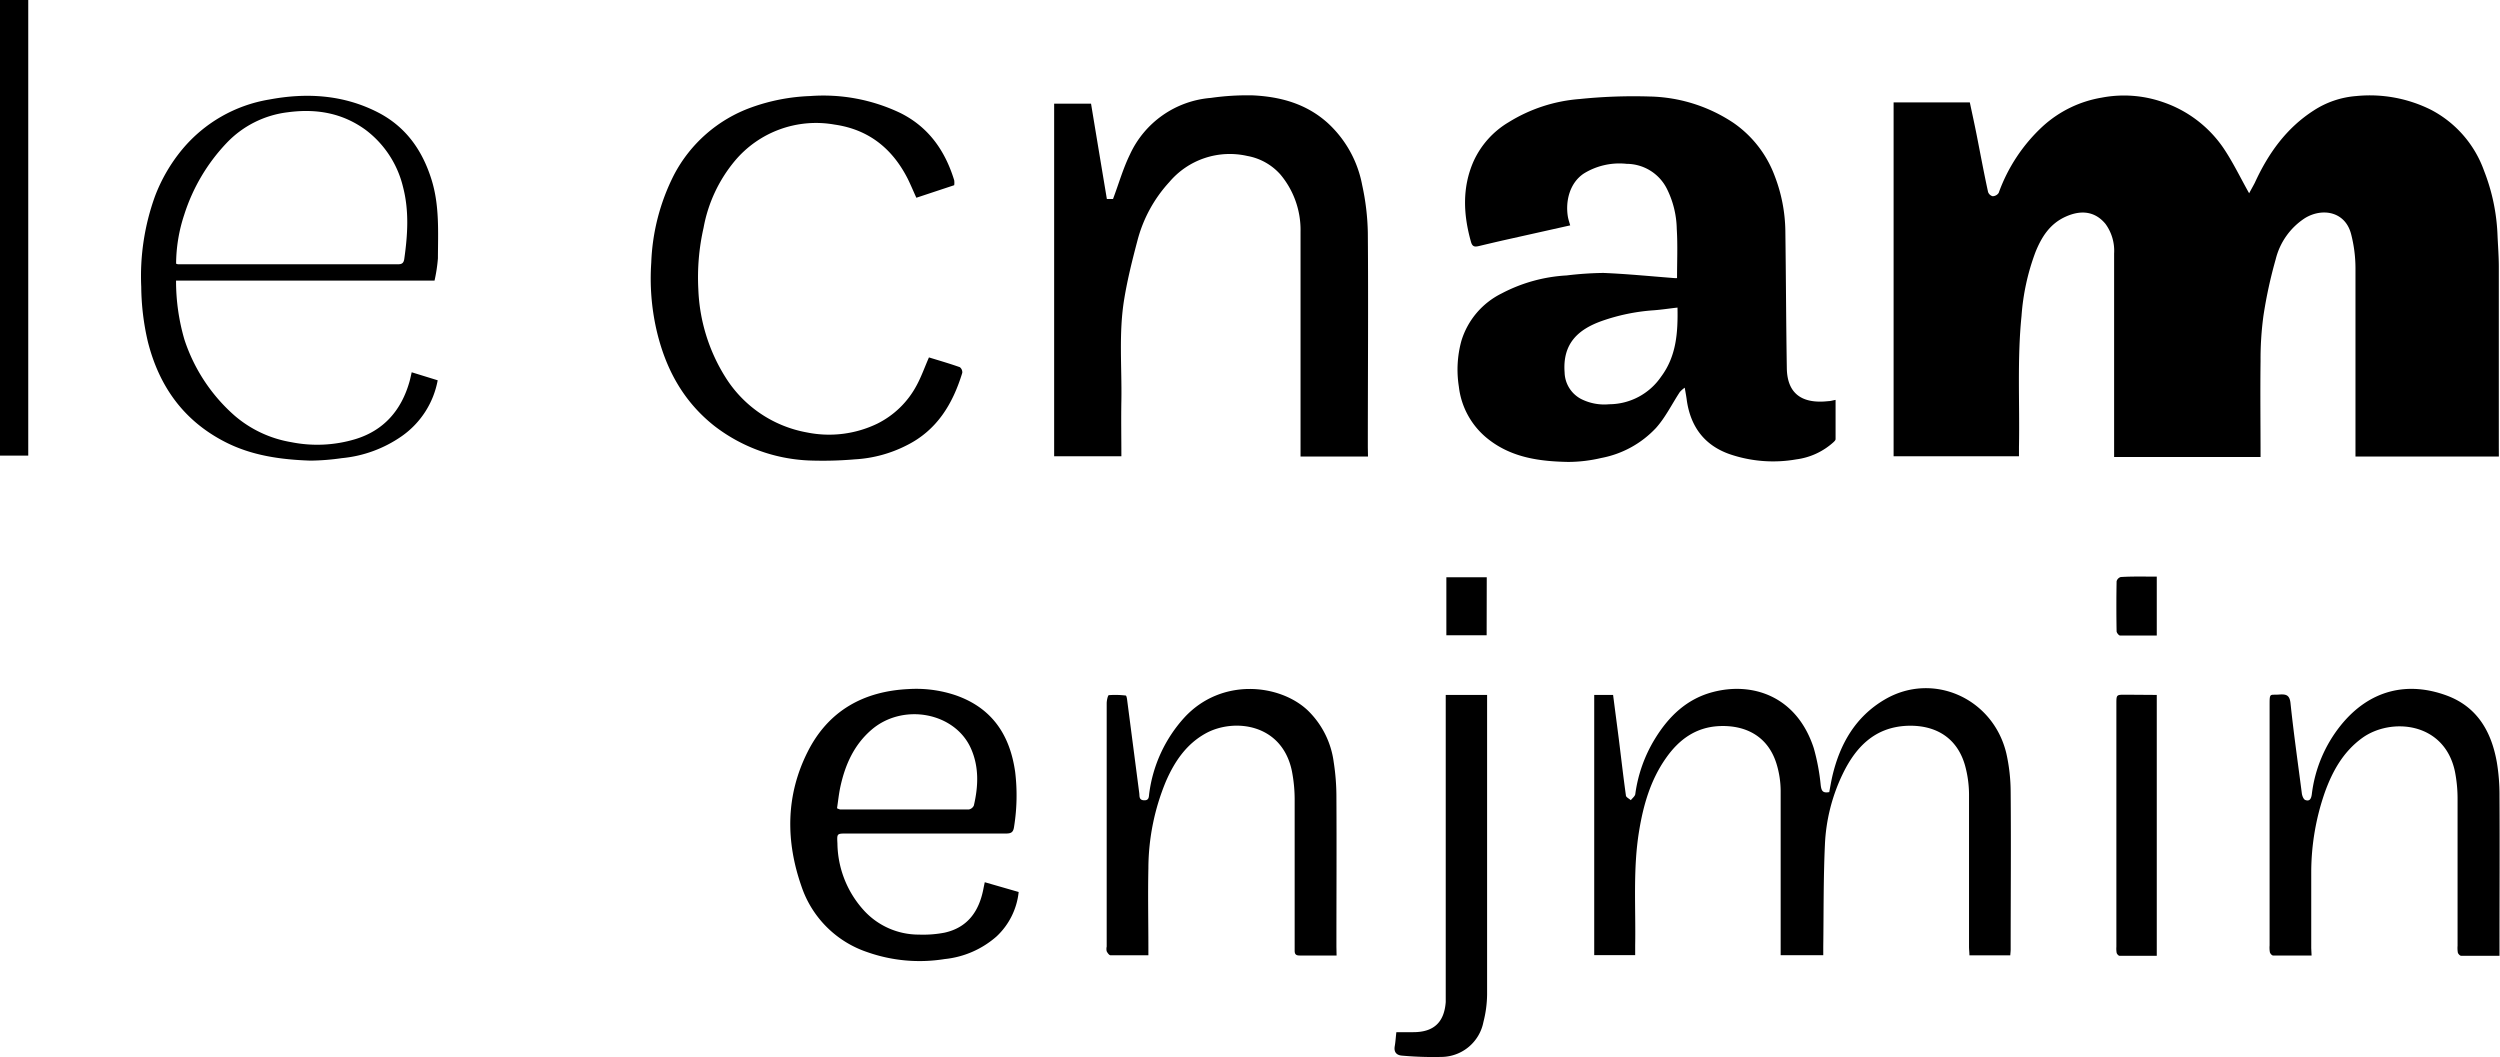<svg xmlns="http://www.w3.org/2000/svg" viewBox="0 0 442.49 187.13"><title>Layer 3</title><g id="Layer_2" data-name="Layer 2"><g id="Layer_3" data-name="Layer 3"><path d="M0,0H5V80.64H0Z"/><path d="M442.29,80.8H416.91V79.35c0-10.64,0-21.28,0-31.91a24.36,24.36,0,0,0-.79-6.07c-1.08-4-5.15-4.61-8.16-2.76a12.13,12.13,0,0,0-5.17,7.28,81.28,81.28,0,0,0-2.17,10,57,57,0,0,0-.51,8c-.07,5.62,0,11.24,0,17H374.19V79.42c0-11.52,0-23,0-34.56a8.07,8.07,0,0,0-1.52-5.22c-1.79-2.18-4.23-2.57-7.06-1.29s-4.26,3.62-5.33,6.24a40.22,40.22,0,0,0-2.48,11.34c-.78,7.73-.3,15.47-.45,23.2,0,.51,0,1,0,1.63H335.16V18.12h13.49c.4,1.9.84,3.88,1.23,5.86.66,3.35,1.28,6.7,2,10a1.17,1.17,0,0,0,.81.75,1.31,1.31,0,0,0,1.07-.59,29.67,29.67,0,0,1,7.84-11.82A20.52,20.52,0,0,1,372,17.28a20.91,20.91,0,0,1,10.82.79,21.24,21.24,0,0,1,10.69,8.09c1.72,2.54,3.05,5.34,4.58,8.05.26-.5.64-1.16,1-1.85,2.38-5.19,5.58-9.7,10.47-12.83A16,16,0,0,1,417.05,17a24.24,24.24,0,0,1,13.26,2.45,19.6,19.6,0,0,1,9.37,10.81,34.72,34.72,0,0,1,2.37,11.37c.08,1.87.23,3.73.23,5.6q0,16,0,32Z"/><path d="M298.19,68.62a4.71,4.71,0,0,0-.87.77c-1.4,2.13-2.54,4.49-4.22,6.36a17.75,17.75,0,0,1-9.68,5.31,25.78,25.78,0,0,1-5.85.7c-5-.09-9.88-.74-14-3.91a13.8,13.8,0,0,1-5.36-9.43,19.24,19.24,0,0,1,.45-8.09,13.87,13.87,0,0,1,7.14-8.4,28,28,0,0,1,11.5-3.18,59.48,59.48,0,0,1,6.51-.44c4.18.17,8.36.59,12.54.91a2.92,2.92,0,0,0,.48,0c0-2.89.13-5.8-.05-8.69A16.57,16.57,0,0,0,295,33.35,8,8,0,0,0,287.92,29a12,12,0,0,0-7.57,1.7c-2.58,1.7-3.29,5-2.84,7.66.08.49.26,1,.41,1.53l-11.36,2.54c-1.6.36-3.2.74-4.8,1.12-.69.16-1.15.17-1.4-.74-1.35-4.78-1.59-9.54.42-14.18a15.5,15.5,0,0,1,6.25-7,27.78,27.78,0,0,1,12.53-4.1,93.24,93.24,0,0,1,12.38-.45,27.73,27.73,0,0,1,14.88,4.67,19.78,19.78,0,0,1,7.29,9.38A28.08,28.08,0,0,1,316,40.85c.11,8.11.13,16.21.26,24.32.08,5,3.26,6.29,7.36,5.83.38,0,.75-.13,1.27-.22,0,2.4,0,4.67,0,6.94,0,.2-.24.43-.42.59a12.13,12.13,0,0,1-6.55,3,23.73,23.73,0,0,1-11.82-.94c-4.43-1.57-6.84-4.83-7.53-9.42C298.49,70.31,298.38,69.69,298.19,68.62Zm-1.28-14.18c-1.51.17-2.87.38-4.23.48a34.81,34.81,0,0,0-9.19,1.9c-4.19,1.5-6.95,4-6.56,9.12a5.46,5.46,0,0,0,2.9,4.67,9.11,9.11,0,0,0,5,.94,11.18,11.18,0,0,0,9.18-4.88C296.71,63.05,297,58.88,296.91,54.44Z"/><path d="M242.13,80.8H230.19V79.41c0-12.79,0-25.59,0-38.39a15.27,15.27,0,0,0-3.56-10.13,10.23,10.23,0,0,0-5.88-3.29,14,14,0,0,0-13.79,4.63,24.35,24.35,0,0,0-5.64,10.36c-.9,3.41-1.76,6.83-2.33,10.3-1,6-.41,12-.51,18-.06,3.27,0,6.54,0,9.87H186.58V18.35h6.53c.92,5.58,1.85,11.18,2.8,16.87H197c1-2.64,1.77-5.38,3-7.89a17.28,17.28,0,0,1,14.31-10,45.5,45.5,0,0,1,7.46-.45c4.87.24,9.43,1.47,13.22,4.88a19.86,19.86,0,0,1,6.11,11,42.84,42.84,0,0,1,1,8.44c.1,12.67,0,25.35,0,38Z"/><path d="M355.81,169.09h-7.23c0-.53-.07-1-.07-1.54,0-9,0-18,0-27a19.77,19.77,0,0,0-.71-5.08c-1.51-5.27-5.67-7.23-10.4-7-5.56.3-8.89,3.7-11.18,8.38A31.9,31.9,0,0,0,323,149.58c-.27,6-.21,12-.29,18,0,.47,0,.94,0,1.49h-7.54v-1.41c0-9.23,0-18.47,0-27.71a16.66,16.66,0,0,0-.75-4.81c-1.57-5-5.67-6.84-10.18-6.62-4.12.21-7.1,2.4-9.38,5.67-2.73,3.88-4,8.31-4.75,12.92-1.1,6.71-.57,13.48-.69,20.22,0,.55,0,1.1,0,1.73h-7.25V123h3.34c.33,2.57.67,5.13,1,7.7.42,3.36.8,6.73,1.27,10.09,0,.31.56.56.87.84.27-.36.73-.69.79-1.08a25.11,25.11,0,0,1,3.46-9.75c2.44-4,5.65-7.1,10.27-8.31,7-1.84,14.85.69,17.86,9.93a37.21,37.21,0,0,1,1.23,6.56c.13,1,.35,1.43,1.51,1.22.17-.9.33-1.87.55-2.83,1.34-5.7,4.09-10.51,9.26-13.55,8.49-5,19.18-.28,21.53,9.51a31.73,31.73,0,0,1,.77,6.87c.08,9.24,0,18.48,0,27.72C355.89,168.29,355.84,168.64,355.81,169.09Z"/><path d="M164.42,63.26c1.76.54,3.63,1.08,5.47,1.73a1.14,1.14,0,0,1,.43,1c-1.68,5.5-4.48,10.16-9.84,12.83a22.94,22.94,0,0,1-9.14,2.48,66.62,66.62,0,0,1-8.23.2,29.43,29.43,0,0,1-16.67-6.11c-5.58-4.41-8.7-10.26-10.26-17.07a40.91,40.91,0,0,1-.91-11.82,37.16,37.16,0,0,1,4-15.5,25,25,0,0,1,13.75-12,34.21,34.21,0,0,1,10.38-2A31.6,31.6,0,0,1,159.36,20c5,2.49,7.93,6.68,9.53,11.91a3.13,3.13,0,0,1,0,.87L162.19,35c-.52-1.14-1-2.3-1.55-3.41-2.72-5.32-6.91-8.68-12.93-9.54a18.75,18.75,0,0,0-17.65,6.43,25.65,25.65,0,0,0-5.53,11.83,39.63,39.63,0,0,0-.93,10.85,31.44,31.44,0,0,0,4.79,15.59,21.5,21.5,0,0,0,14.49,9.8A19.63,19.63,0,0,0,155.25,75a15.89,15.89,0,0,0,7-6.81C163.07,66.68,163.66,65,164.42,63.26Z"/><path d="M76.91,49.67H31.16A37,37,0,0,0,32.64,60.1a30.58,30.58,0,0,0,8.9,13.48,20.59,20.59,0,0,0,10,4.68,23.4,23.4,0,0,0,11.34-.53c5.07-1.54,8.17-5.13,9.6-10.19.13-.45.22-.92.39-1.65l4.6,1.42a15.51,15.51,0,0,1-6.36,9.89,22.13,22.13,0,0,1-10.61,3.89,41.64,41.64,0,0,1-5.55.44c-5.26-.18-10.44-.89-15.19-3.35-7.29-3.76-11.61-9.84-13.59-17.7A44.08,44.08,0,0,1,25,50.77a41.61,41.61,0,0,1,2.42-16,29.16,29.16,0,0,1,4.83-8.32,25.44,25.44,0,0,1,15.44-8.84c6.58-1.23,13.07-.85,19.16,2.26,4.94,2.53,7.89,6.67,9.53,11.93,1.43,4.59,1.15,9.26,1.13,13.93A28.07,28.07,0,0,1,76.91,49.67Zm-45.74-3a2.78,2.78,0,0,0,.3.1q19.53,0,39.08,0c.69,0,.91-.35,1-.91.61-4.28.89-8.56-.23-12.82A17.85,17.85,0,0,0,64.73,23C60.62,20,56,19.19,50.94,19.87a17.85,17.85,0,0,0-10.85,5.46A32.84,32.84,0,0,0,32.61,38,28,28,0,0,0,31.17,46.7Z"/><path d="M174.3,156.15l6,1.73a12.55,12.55,0,0,1-3.92,7.87,16.41,16.41,0,0,1-9.18,4,27.86,27.86,0,0,1-13.7-1.23,18.5,18.5,0,0,1-11.64-11.63c-2.82-8.06-2.79-16.14,1.1-23.84,3.65-7.24,9.88-10.72,17.9-11.09a21.82,21.82,0,0,1,8.26,1.09c6.45,2.24,9.63,7,10.56,13.58a34.82,34.82,0,0,1-.19,9.67c-.13,1-.5,1.23-1.43,1.23-9.4,0-18.8,0-28.2,0-1.74,0-1.73,0-1.64,1.76A17.94,17.94,0,0,0,152.78,161a13.13,13.13,0,0,0,9.87,4.42,20,20,0,0,0,4.52-.34c4.1-.9,6.11-3.78,6.88-7.71C174.12,157,174.19,156.67,174.3,156.15Zm-26.15-13.09a2.63,2.63,0,0,0,.54.21c7.6,0,15.2,0,22.8,0a1.21,1.21,0,0,0,.88-.7c.79-3.41.94-6.82-.52-10.1-2.84-6.38-12-8.1-17.58-3.32-3.11,2.67-4.68,6.2-5.53,10.11C148.47,140.52,148.34,141.82,148.15,143.06Z"/><path d="M409.14,169.12c-2.36,0-4.59,0-6.82,0-.2,0-.5-.34-.56-.58a4.69,4.69,0,0,1-.05-1.19V124.73c0-2.18.06-1.67,1.71-1.8,1.26-.09,1.86.1,2,1.62.56,5.32,1.32,10.61,2,15.91.06.41.29,1,.59,1.13.83.32,1.07-.28,1.17-1a24.06,24.06,0,0,1,5.13-12.21c5.11-6.33,11.84-7.82,18.76-5.27,5.39,2,7.89,6.38,8.85,11.75a35,35,0,0,1,.48,6c.05,8.92,0,17.84,0,26.76v1.55c-2.34,0-4.57,0-6.79,0-.21,0-.52-.33-.58-.56a4.69,4.69,0,0,1-.05-1.19c0-8.68,0-17.36,0-26a24.91,24.91,0,0,0-.47-4.88c-1.87-8.83-11.41-9.57-16.44-5.9-3.34,2.44-5.24,5.86-6.6,9.65a43.09,43.09,0,0,0-2.39,14.1c0,4.47,0,8.95,0,13.43Z"/><path d="M236.57,169.12c-2.33,0-4.45,0-6.57,0-.64,0-.85-.26-.85-.85,0-1.23,0-2.47,0-3.71,0-7.6,0-15.2,0-22.8a26.54,26.54,0,0,0-.5-5.34c-1.78-8.42-10.3-9.31-15.2-6.64-3.47,1.9-5.55,5-7.08,8.5a40.44,40.44,0,0,0-3.11,15.39c-.1,4.67,0,9.35,0,14,0,.43,0,.86,0,1.41-2.32,0-4.51,0-6.7,0-.24,0-.54-.42-.68-.71a1.85,1.85,0,0,1,0-.82q0-21.54,0-43.07c0-.5.2-1.41.38-1.44a15.44,15.44,0,0,1,3,.07c.09,0,.19.4.22.63l2.16,16.61c.08.56-.09,1.26.85,1.3s.84-.68.92-1.23A24.69,24.69,0,0,1,209.63,127c6.57-7.12,16.89-5.94,21.84-1.26a15.54,15.54,0,0,1,4.59,9.14,40.17,40.17,0,0,1,.48,6.2c.05,8.84,0,17.68,0,26.51Z"/><path d="M255.9,123h7.31v1.33q0,25.86,0,51.71a20.37,20.37,0,0,1-.65,4.85,7.64,7.64,0,0,1-7.32,6.18,61.4,61.4,0,0,1-7-.22c-1-.05-1.58-.57-1.37-1.71.13-.74.17-1.51.28-2.45h3c3.61,0,5.47-1.73,5.74-5.33,0-.55,0-1.12,0-1.68V123Z"/><path d="M381.74,123v46.17c-2.23,0-4.42,0-6.6,0-.17,0-.44-.3-.5-.51a4.23,4.23,0,0,1-.05-1.07V124.59c0-1.63,0-1.63,1.61-1.63Z"/><path d="M263.13,112.44H256V102.17h7.15Z"/><path d="M381.74,102.06v10.43c-2.21,0-4.35,0-6.49,0-.22,0-.62-.49-.62-.76q-.08-4.42,0-8.85a1.08,1.08,0,0,1,.74-.75C377.45,102,379.52,102.06,381.74,102.06Z"/></g></g></svg>